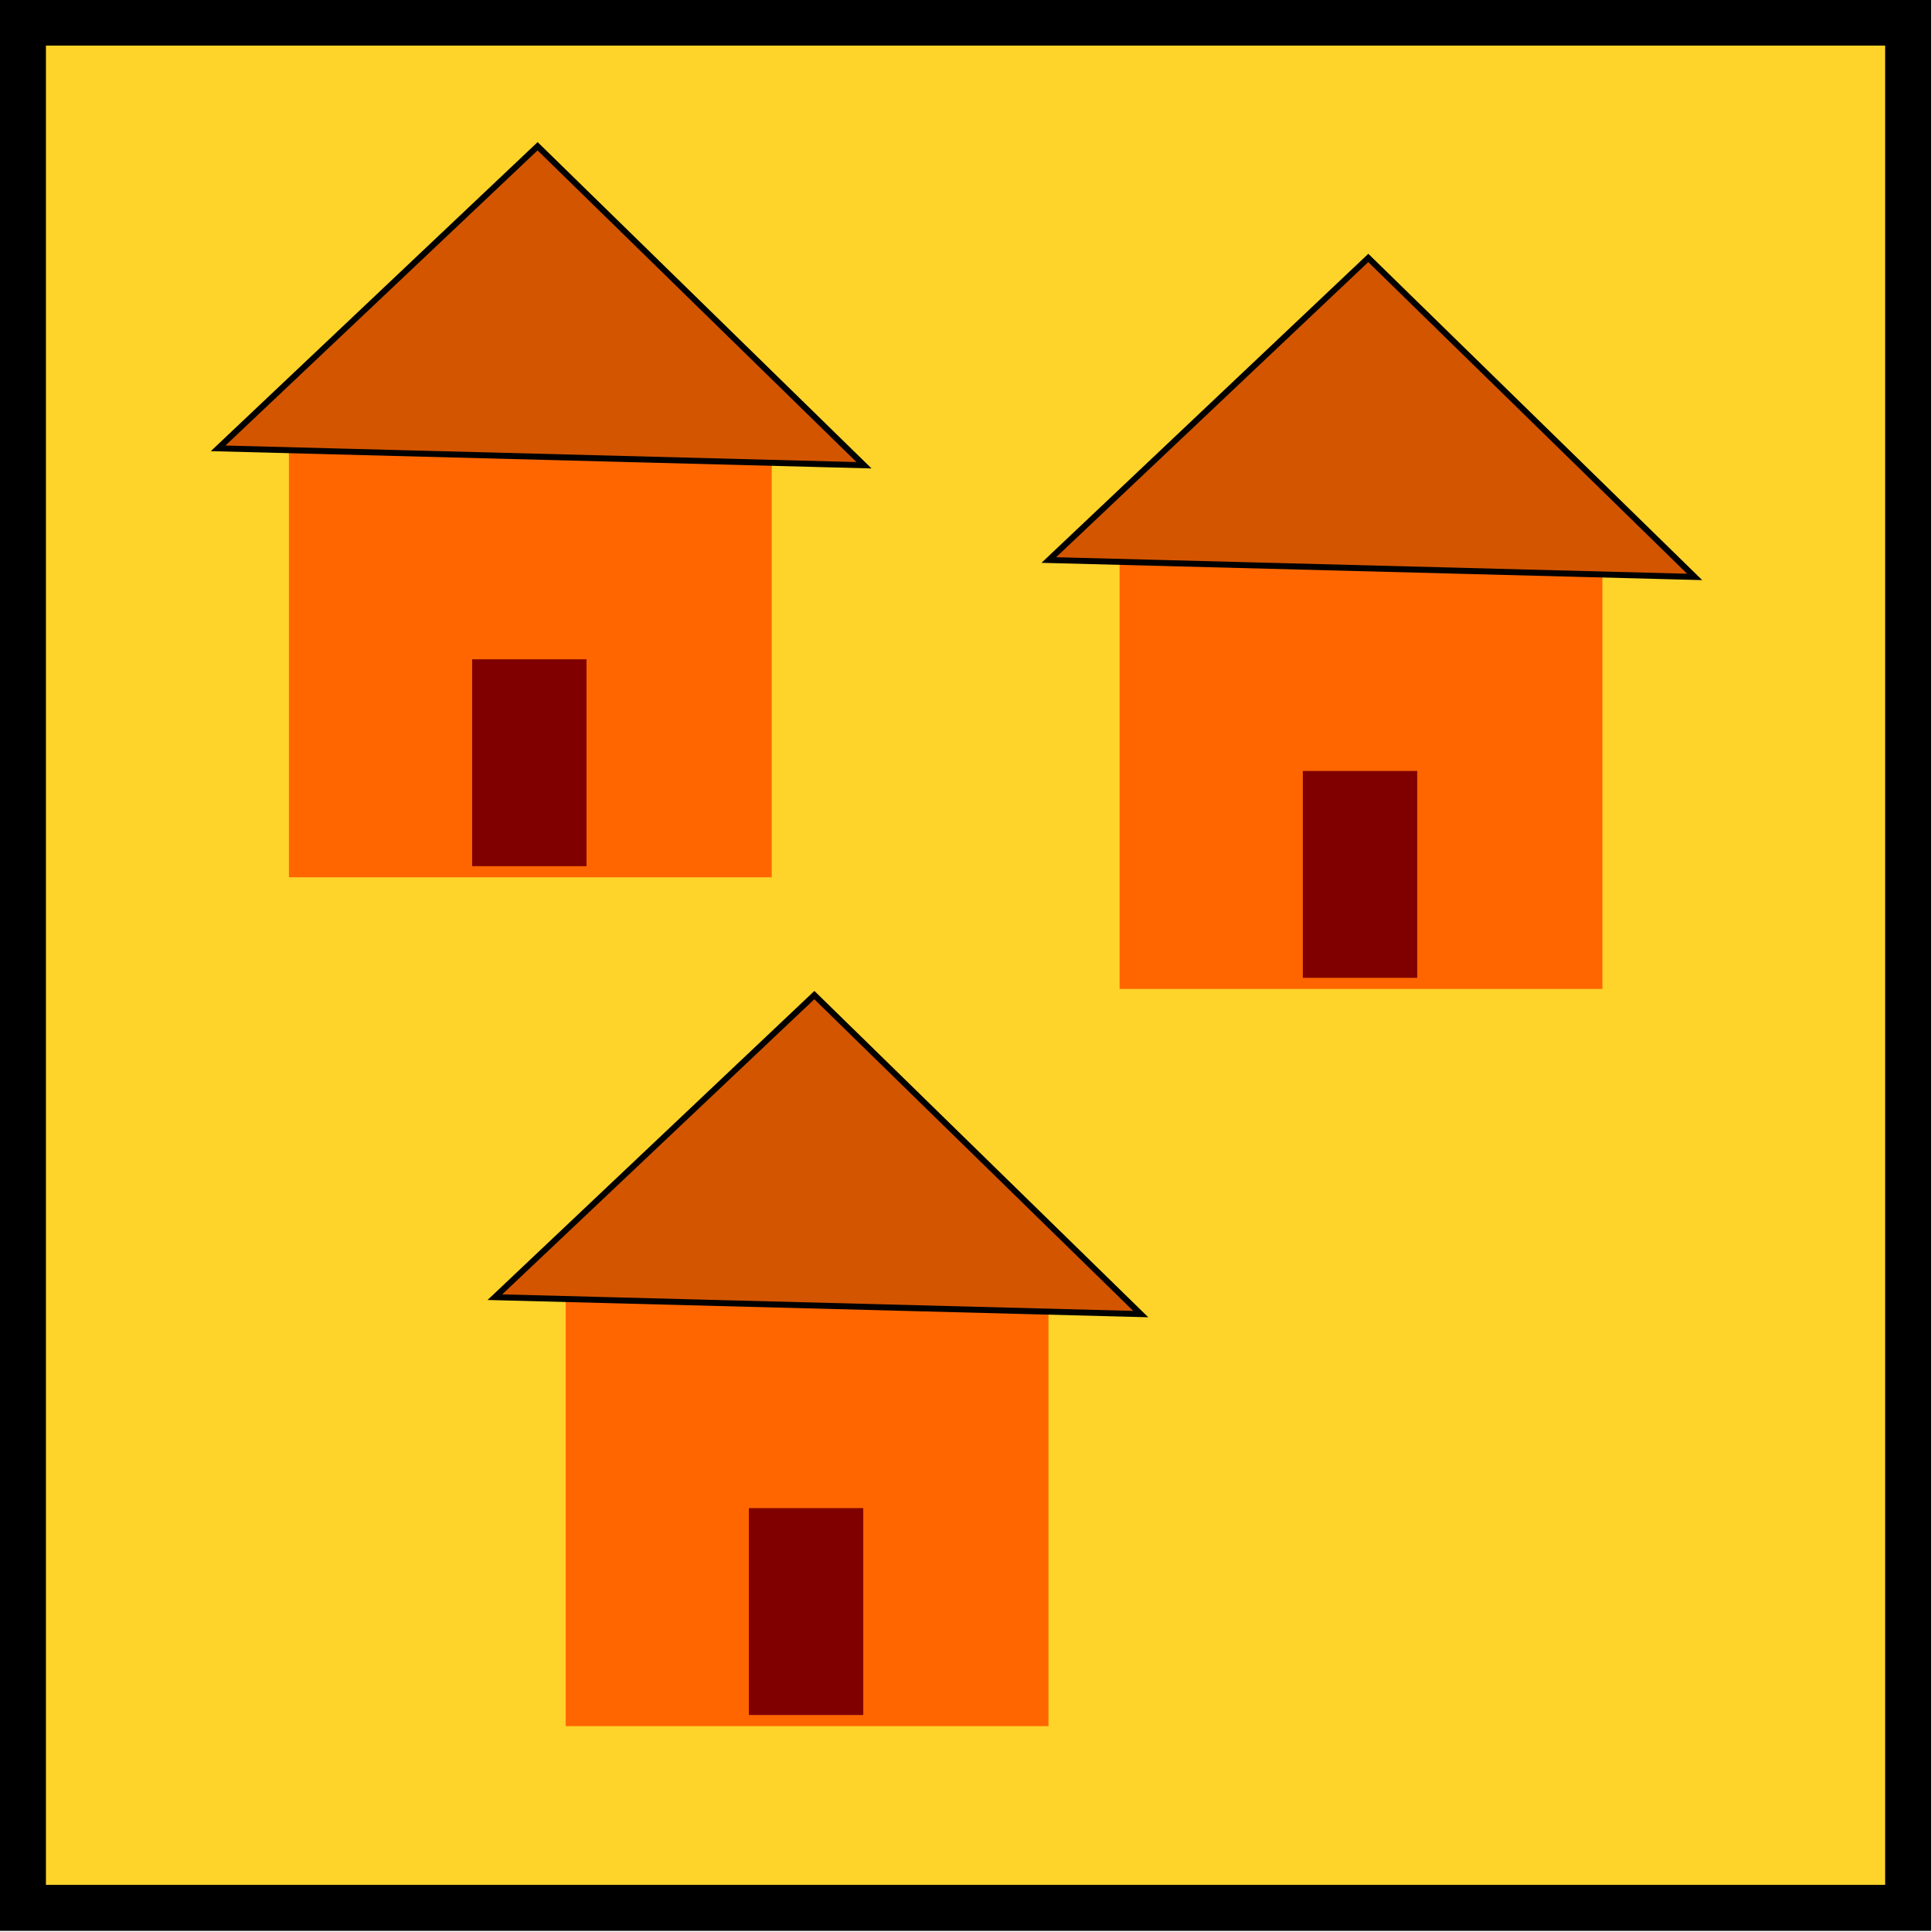 <?xml version="1.0" encoding="UTF-8" standalone="no"?>
<!-- Created with Inkscape (http://www.inkscape.org/) -->

<svg
   width="38.775mm"
   height="38.775mm"
   viewBox="0 0 38.775 38.775"
   version="1.1"
   id="svg1240"
   inkscape:version="1.2.1 (9c6d41e410, 2022-07-14)"
   sodipodi:docname="village.svg"
   xmlns:inkscape="http://www.inkscape.org/namespaces/inkscape"
   xmlns:sodipodi="http://sodipodi.sourceforge.net/DTD/sodipodi-0.dtd"
   xmlns="http://www.w3.org/2000/svg"
   xmlns:svg="http://www.w3.org/2000/svg">
  <sodipodi:namedview
     id="namedview1242"
     pagecolor="#505050"
     bordercolor="#eeeeee"
     borderopacity="1"
     inkscape:showpageshadow="0"
     inkscape:pageopacity="0"
     inkscape:pagecheckerboard="0"
     inkscape:deskcolor="#505050"
     inkscape:document-units="mm"
     showgrid="false"
     inkscape:zoom="0.71891835"
     inkscape:cx="327.57545"
     inkscape:cy="7.650382"
     inkscape:window-width="1920"
     inkscape:window-height="1015"
     inkscape:window-x="0"
     inkscape:window-y="0"
     inkscape:window-maximized="1"
     inkscape:current-layer="g2115" />
  <defs
     id="defs1237" />
  <g
     inkscape:label="Layer 1"
     inkscape:groupmode="layer"
     id="layer1"
     transform="translate(-15.502,-20.929)">
    <g
       id="g2115"
       transform="matrix(0.969,0,0,0.969,8.153,-0.289)">
      <g
         id="g4741"
         transform="translate(-151.939,10.569)">
        <rect
           style="fill:#ffd42a;stroke:#000000;stroke-width:0.953"
           id="rect61-7"
           width="39.047"
           height="39.047"
           x="159.998"
           y="11.796" />
        <g
           id="g4664">
          <rect
             style="fill:#ff6600;fill-opacity:1;stroke:none;stroke-width:1.142;stroke-dasharray:1.142, 1.142;stroke-dashoffset:0;stroke-opacity:1;paint-order:normal"
             id="rect2117"
             width="10"
             height="9.631"
             x="165.507"
             y="19.867" />
          <path
             style="fill:#d45500;stroke:#000000;stroke-width:0.124px;stroke-linecap:butt;stroke-linejoin:miter;stroke-opacity:1"
             d="m 164.041,20.614 13.377,0.35 -6.76,-6.607 z"
             id="path4494" />
          <rect
             style="fill:#800000;fill-opacity:1;stroke:none;stroke-width:3.066;stroke-dasharray:3.066, 3.066;stroke-dashoffset:0;stroke-opacity:1;paint-order:normal"
             id="rect4659"
             width="2.369"
             height="4.285"
             x="169.302"
             y="24.983" />
        </g>
        <g
           id="g4664-1"
           transform="translate(17.205,2.313)">
          <rect
             style="fill:#ff6600;fill-opacity:1;stroke:none;stroke-width:1.142;stroke-dasharray:1.142, 1.142;stroke-dashoffset:0;stroke-opacity:1;paint-order:normal"
             id="rect2117-8"
             width="10"
             height="9.631"
             x="165.507"
             y="19.867" />
          <path
             style="fill:#d45500;stroke:#000000;stroke-width:0.124px;stroke-linecap:butt;stroke-linejoin:miter;stroke-opacity:1"
             d="m 164.041,20.614 13.377,0.35 -6.76,-6.607 z"
             id="path4494-7" />
          <rect
             style="fill:#800000;fill-opacity:1;stroke:none;stroke-width:3.066;stroke-dasharray:3.066, 3.066;stroke-dashoffset:0;stroke-opacity:1;paint-order:normal"
             id="rect4659-9"
             width="2.369"
             height="4.285"
             x="169.302"
             y="24.983" />
        </g>
        <g
           id="g4664-2"
           transform="translate(5.732,17.581)">
          <rect
             style="fill:#ff6600;fill-opacity:1;stroke:none;stroke-width:1.142;stroke-dasharray:1.142, 1.142;stroke-dashoffset:0;stroke-opacity:1;paint-order:normal"
             id="rect2117-0"
             width="10"
             height="9.631"
             x="165.507"
             y="19.867" />
          <path
             style="fill:#d45500;stroke:#000000;stroke-width:0.124px;stroke-linecap:butt;stroke-linejoin:miter;stroke-opacity:1"
             d="m 164.041,20.614 13.377,0.35 -6.76,-6.607 z"
             id="path4494-2" />
          <rect
             style="fill:#800000;fill-opacity:1;stroke:none;stroke-width:3.066;stroke-dasharray:3.066, 3.066;stroke-dashoffset:0;stroke-opacity:1;paint-order:normal"
             id="rect4659-3"
             width="2.369"
             height="4.285"
             x="169.302"
             y="24.983" />
        </g>
      </g>
    </g>
  </g>
</svg>
